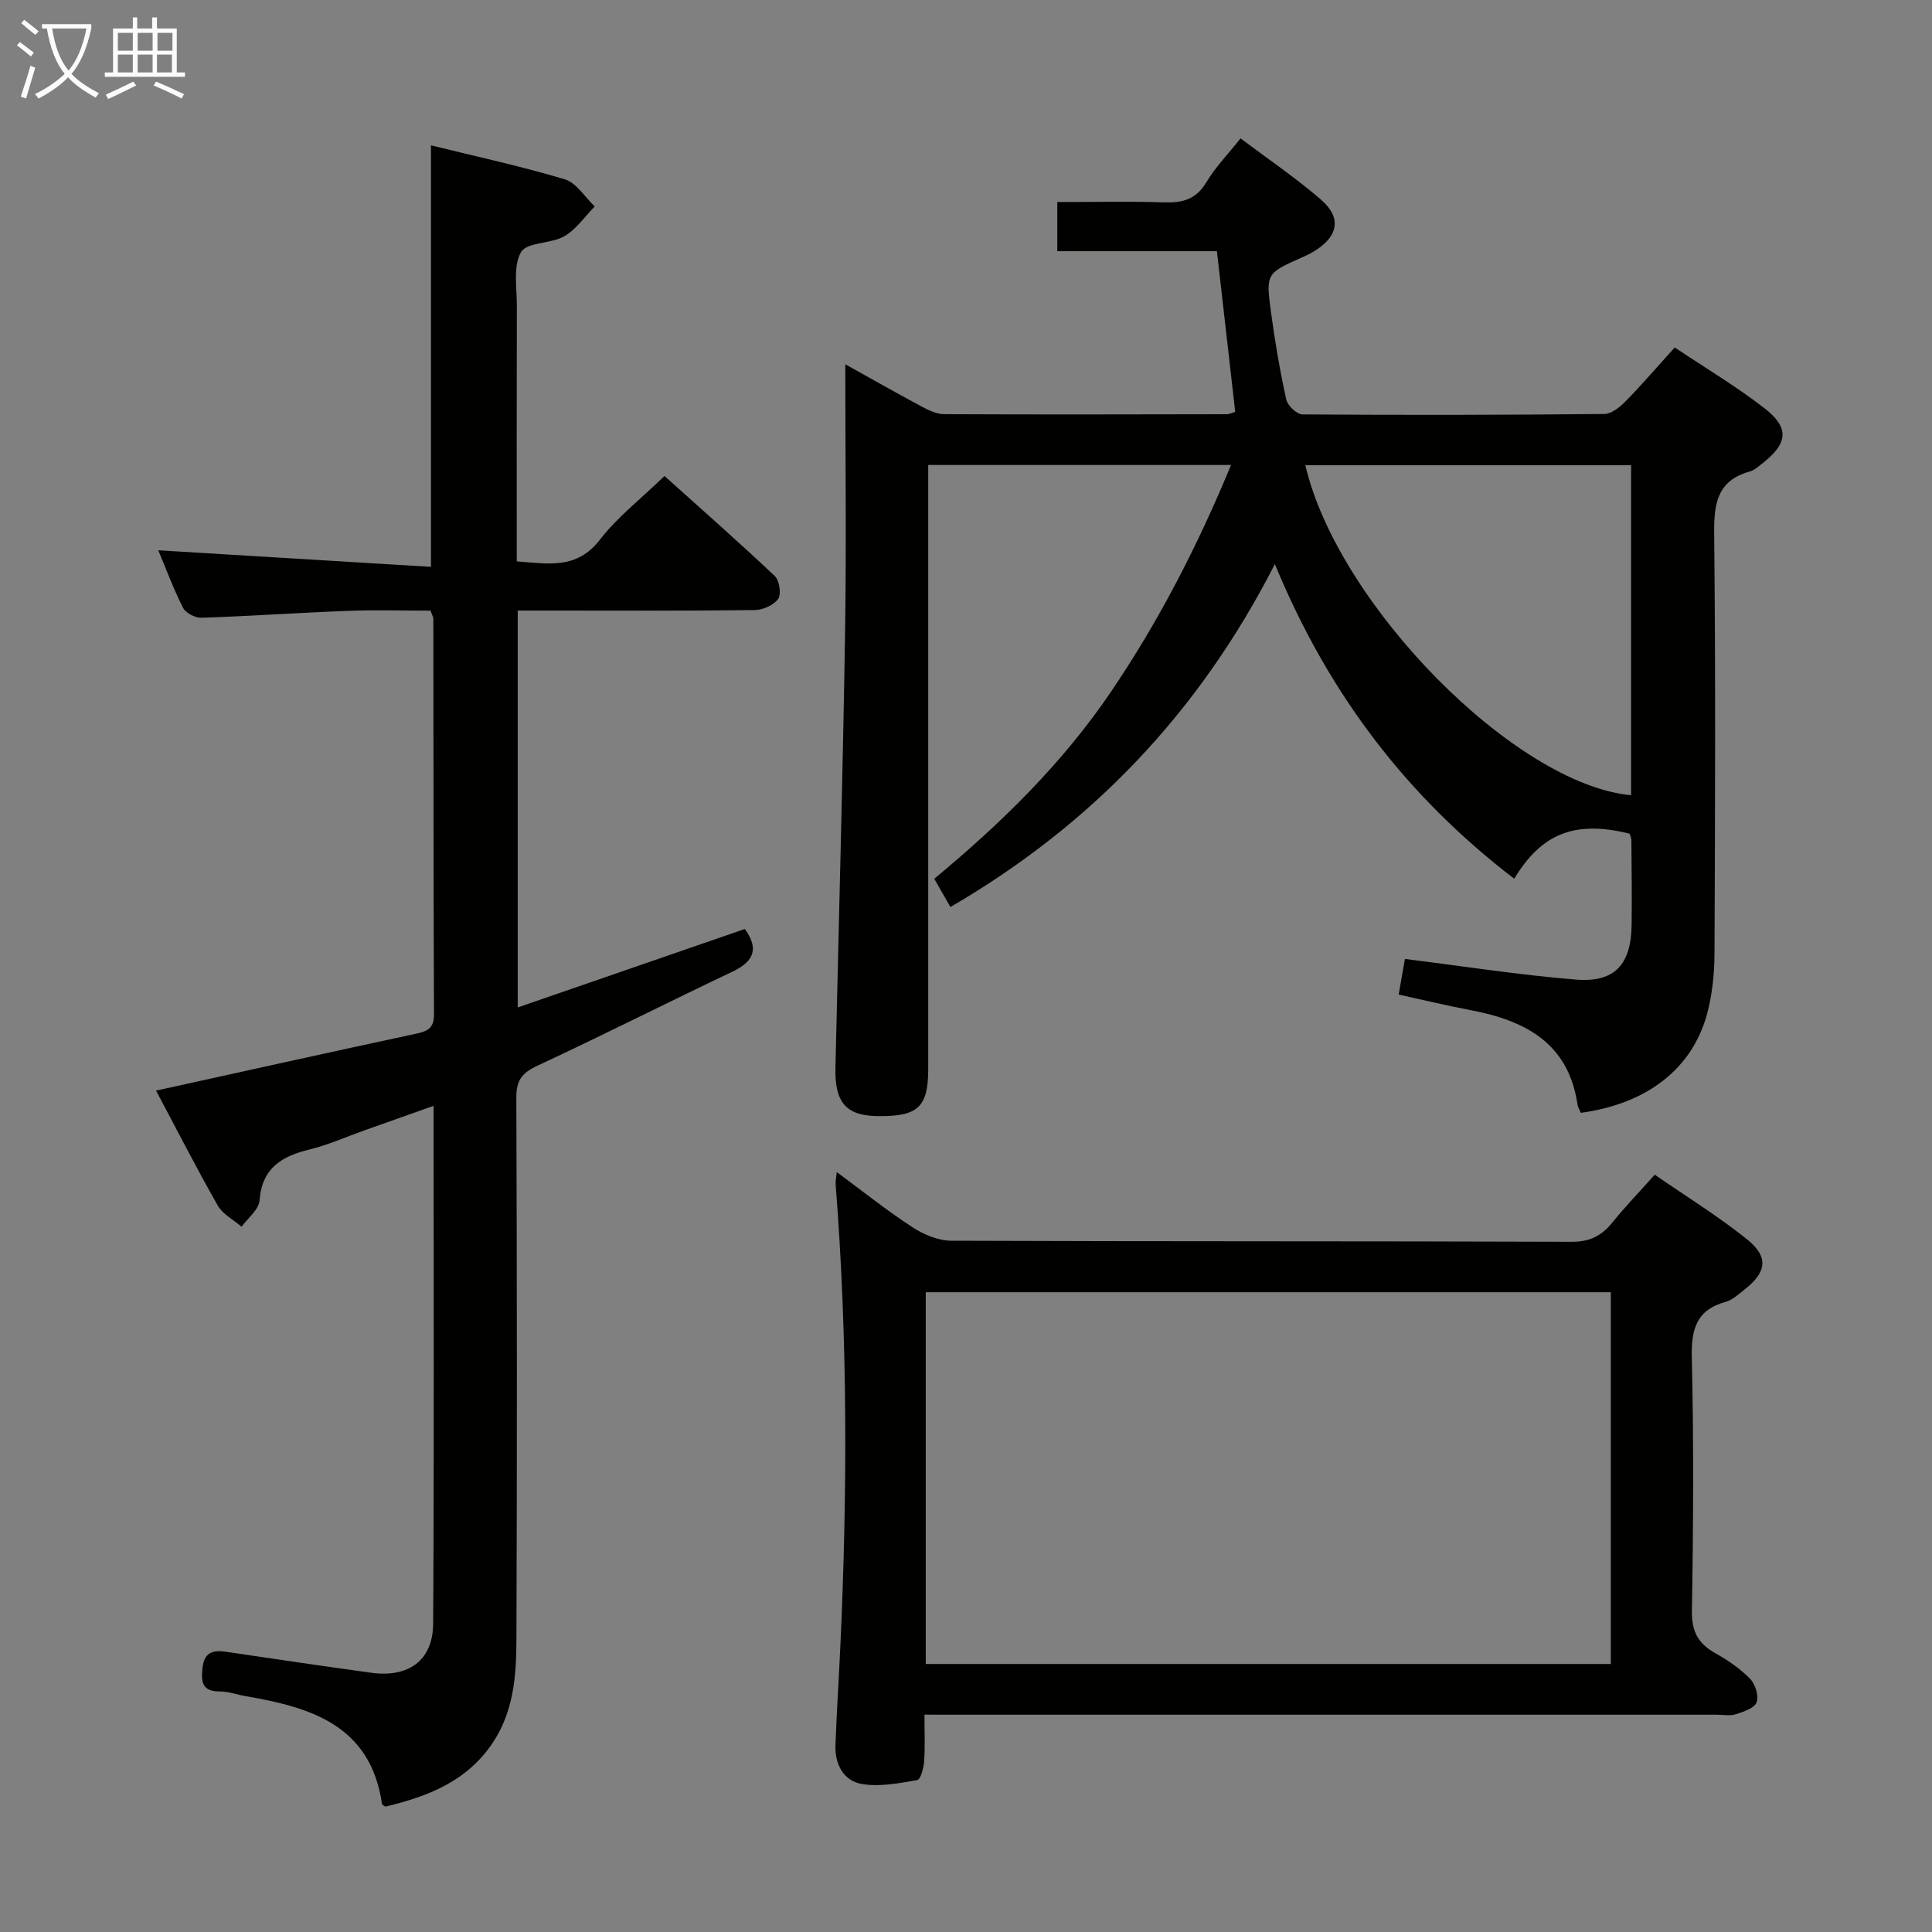 <svg enable-background="new 0 0 400 400" viewBox="0 0 400 400" xmlns="http://www.w3.org/2000/svg"><rect x="0" y="0" width="400" height="400" fill="#808080" stroke="none"/><g fill="#010100"><path d="m327.3 230.4c-.23-.56-.61-1.13-.7-1.75-1.88-12.72-10.83-17.36-22.08-19.5-4.85-.92-9.66-2.08-14.94-3.23.49-2.78.9-5.15 1.29-7.38 12.05 1.5 23.67 3.32 35.36 4.27 8.1.66 11.47-3.1 11.58-11.34.07-5.83 0-11.66-.05-17.49 0-.47-.25-.94-.37-1.38-11.29-2.78-18.17-.12-23.89 9.33-22-16.86-38.37-38-49.55-65.14-15.76 30.82-37.96 53.99-67.18 71-1.08-1.89-2.12-3.71-3.34-5.85 13.91-11.53 26.58-23.94 36.63-38.78 9.89-14.61 17.92-30.19 24.81-46.89-21.03 0-41.57 0-62.69 0v6.05 118.97c0 7.99-2.15 9.94-10.68 9.78-6.38-.12-8.7-2.89-8.53-10.03.69-29.95 1.51-59.89 1.99-89.84.29-18.58.05-37.16.05-55.78 4.91 2.73 10.37 5.84 15.9 8.8 1.41.76 3.06 1.52 4.6 1.53 19.49.09 38.99.05 58.48.01.47 0 .94-.25 1.75-.48-1.25-10.97-2.5-21.93-3.79-33.27-11.21 0-21.99 0-33.05 0 0-3.49 0-6.55 0-10.18 7.52 0 14.81-.17 22.09.07 3.8.13 6.63-.6 8.75-4.13 1.86-3.11 4.45-5.78 7.1-9.12 5.62 4.23 11.4 8.14 16.65 12.68 4.28 3.71 3.61 7.49-1.14 10.52-.83.53-1.73.98-2.64 1.38-7.52 3.34-7.65 3.35-6.57 11.37.82 6.08 1.85 12.14 3.17 18.13.28 1.25 2.18 3.06 3.35 3.07 20.82.15 41.65.12 62.48-.09 1.49-.01 3.23-1.41 4.41-2.61 3.37-3.44 6.51-7.11 10.18-11.16 6.24 4.17 12.65 8 18.51 12.52 5.34 4.12 4.96 7.35-.44 11.55-.78.61-1.59 1.35-2.5 1.6-6.76 1.87-7.46 6.62-7.4 12.84.31 28.99.19 57.98.07 86.97-.02 4.12-.45 8.35-1.49 12.32-3.05 11.51-12.46 18.79-26.18 20.66zm10.4-134.08c-22.68 0-45.02 0-67.44 0 6.75 28.92 43.48 66.11 67.44 68.32 0-22.63 0-45.23 0-68.32z"/><path d="m89.23 30.09c9.17 2.27 18.55 4.29 27.71 7.04 2.41.72 4.14 3.68 6.19 5.61-2.07 2.1-3.82 4.75-6.29 6.17-2.78 1.6-7.78 1.2-8.97 3.29-1.67 2.93-.85 7.36-.86 11.15-.05 17.49-.02 34.98-.02 52.88 6.44.46 12.39 1.76 17.22-4.5 3.62-4.69 8.46-8.43 13.37-13.18 7.45 6.7 15.26 13.56 22.82 20.7.97.92 1.4 3.76.71 4.75-.91 1.3-3.18 2.29-4.87 2.31-14.5.18-29 .1-43.5.1-1.79 0-3.58 0-5.55 0v82.17c15.94-5.51 31.48-10.88 47.01-16.24 2.97 4.06 1.92 6.72-2.57 8.84-13.51 6.41-26.85 13.17-40.4 19.48-3.16 1.47-4.34 3.01-4.33 6.56.14 37.5.16 75 .02 112.5-.03 7.29-.6 14.62-4.87 21.05-5.38 8.1-13.6 11.2-22.26 13.27-.43-.29-.68-.37-.69-.48-2.35-16.38-14.74-20.08-28.25-22.39-1.8-.31-3.58-.98-5.37-.97-3.74.01-3.86-2.12-3.54-4.95.36-3.14 2.13-3.68 4.85-3.27 10.02 1.5 20.05 2.96 30.09 4.35 7.69 1.06 12.75-2.56 12.8-10.16.21-35.48.09-70.97.09-107.22-5.1 1.81-9.73 3.45-14.35 5.09-3.75 1.33-7.43 2.99-11.28 3.93-5.78 1.41-9.9 3.81-10.4 10.56-.14 1.9-2.42 3.64-3.72 5.45-1.67-1.44-3.9-2.57-4.93-4.37-4.5-7.93-8.66-16.06-12.78-23.81 18.02-3.96 35.81-7.92 53.64-11.74 2.39-.51 3.91-1.03 3.9-3.97-.11-27.33-.09-54.66-.13-82 0-.31-.21-.61-.58-1.66-5.5 0-11.28-.18-17.05.04-10.13.38-20.24 1.09-30.37 1.43-1.29.04-3.26-.96-3.81-2.04-2.01-3.96-3.56-8.16-5.14-11.93 18.97 1.15 37.74 2.29 56.46 3.43 0-29.74 0-58.01 0-87.27z"/><path d="m191.4 355c0 3.72.15 6.71-.07 9.67-.1 1.38-.73 3.76-1.43 3.88-3.79.65-7.81 1.44-11.51.8-3.73-.65-5.56-4.08-5.42-7.99.25-6.81.7-13.61 1.01-20.42 1.47-31.93 1.54-63.85-.97-95.74-.05-.59.1-1.2.23-2.54 5.53 4.09 10.43 8.02 15.68 11.43 2.33 1.52 5.35 2.78 8.06 2.79 42.8.17 85.6.06 128.41.22 3.78.01 6.2-1.24 8.44-4 2.6-3.22 5.49-6.22 8.77-9.89 6.49 4.49 13.11 8.57 19.12 13.39 4.56 3.66 4.05 6.84-.66 10.49-1.18.91-2.37 2.06-3.74 2.43-6.11 1.67-7.19 5.67-7.05 11.56.41 17.48.32 34.97.02 52.46-.07 4.27 1.31 6.75 4.85 8.74 2.59 1.45 5.13 3.18 7.18 5.28 1.09 1.11 1.86 3.56 1.37 4.88-.45 1.22-2.71 1.97-4.32 2.48-1.21.39-2.64.09-3.97.09-52.46 0-104.92 0-157.39 0-1.97-.01-3.96-.01-6.61-.01zm.27-10.49h141.83c0-25.97 0-51.52 0-76.97-47.48 0-94.53 0-141.83 0z"/></g><path d="m6.4 11.7c-1-.8-1.9-1.6-2.9-2.3l.6-.7c.9.7 1.9 1.4 2.9 2.2zm-2.1 8.3c.7-2.1 1.4-4.2 2-6.4.2.1.6.3 1 .4-.7 2.3-1.3 4.4-1.9 6.4zm3-12.8c-1.1-.9-2.1-1.7-2.9-2.4l.6-.7c1 .8 2 1.5 3 2.4zm1.4-1.3v-.9h10.2v.9c-.9 4.2-2.3 7.3-4.1 9.4 1.3 1.4 3.2 2.7 5.7 4-.2.2-.4.5-.7.9-2.5-1.4-4.4-2.7-5.7-4.2-1.4 1.5-3.5 3-6.1 4.4 0 0 0 0-.1-.1-.3-.4-.5-.7-.7-.8 2.7-1.3 4.7-2.8 6.2-4.2-1.8-2.2-3-5.3-3.7-9.4zm9.2 0h-7.1c.6 3.8 1.7 6.7 3.4 8.7 1.7-2 2.9-4.8 3.7-8.7z" fill="#fafbfa"/><path d="m31.6 3.6h.9v2.3h4.1v9.1h1.7v.9h-16.6v-.9h1.7v-9.1h4.1v-2.3h.9v2.3h3.1v-2.3zm-4 13.3.6.8c-1.9.9-3.8 1.9-5.8 2.8-.2-.3-.3-.6-.5-.9 2-.9 3.9-1.8 5.7-2.7zm-3.2-10.1v3.7h3.1v-3.7zm0 4.5v3.7h3.1v-3.7zm4.1-4.5v3.7h3.1v-3.7zm0 4.5v3.7h3.1v-3.7zm9.1 9.1c-2.1-1.1-4.1-2-5.8-2.7l.5-.8c2.2.9 4.1 1.8 5.8 2.6zm-1.9-13.6h-3.1v3.7h3.1zm-3.2 4.5v3.7h3.1v-3.7z" fill="#fafbfa"/></svg>